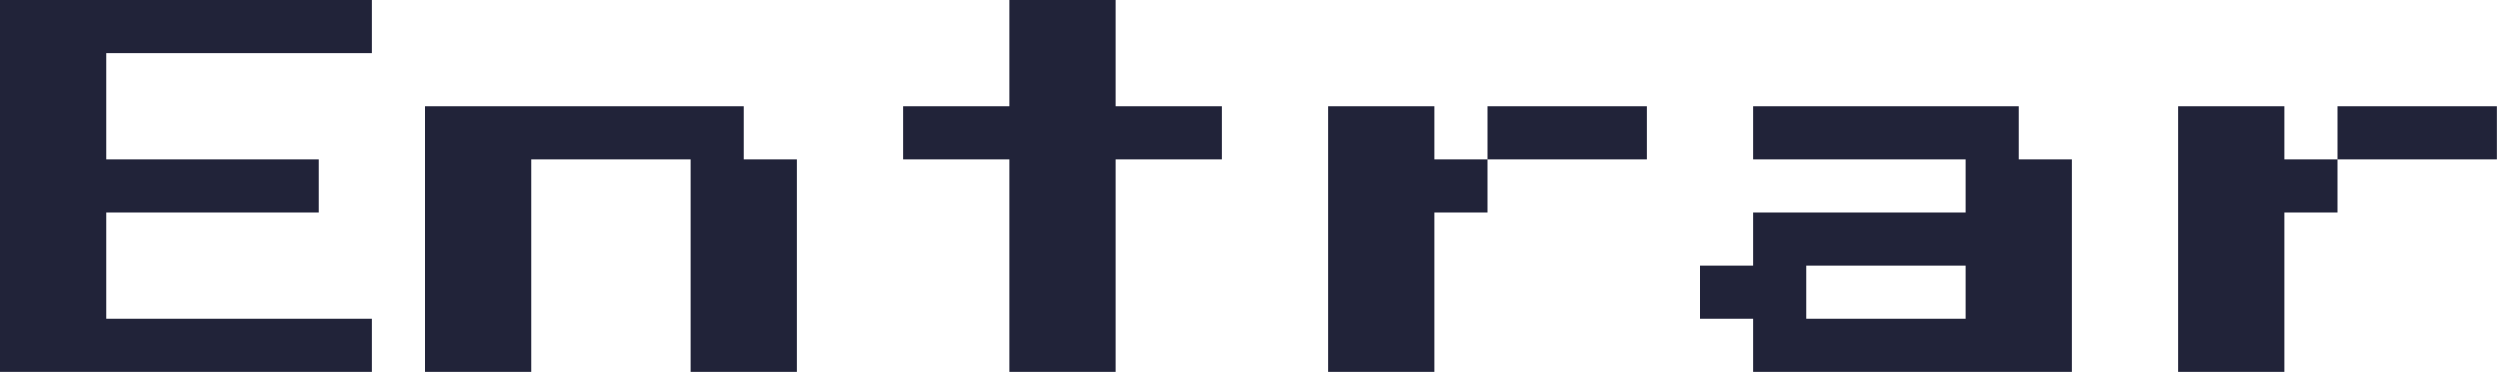 <svg width="100" height="15" viewBox="0 0 100 15" fill="none" xmlns="http://www.w3.org/2000/svg">
<path d="M0 14.875V0H14.875V2.125H4.25V6.375H12.75V8.5H4.25V12.75H14.875V14.875H0ZM17 14.875V4.25H29.75V6.375H31.875V14.875H27.625V6.375H21.25V14.875H17ZM40.375 14.875V6.375H36.125V4.25H40.375V0H44.625V4.25H48.875V6.375H44.625V14.875H40.375ZM57.375 6.375H59.5V8.5H57.375V14.875H53.125V4.25H57.375V6.375ZM65.875 4.25V6.375H59.5V4.25H65.875ZM70.125 14.875V12.75H68V10.625H70.125V8.5H78.625V6.375H70.125V4.25H80.75V6.375H82.875V14.875H70.125ZM72.25 12.75H78.625V10.625H72.25V12.75ZM91.375 6.375H93.5V8.5H91.375V14.875H87.125V4.25H91.375V6.375ZM99.875 4.25V6.375H93.5V4.25H99.875Z" fill="#212339"/>
</svg>
